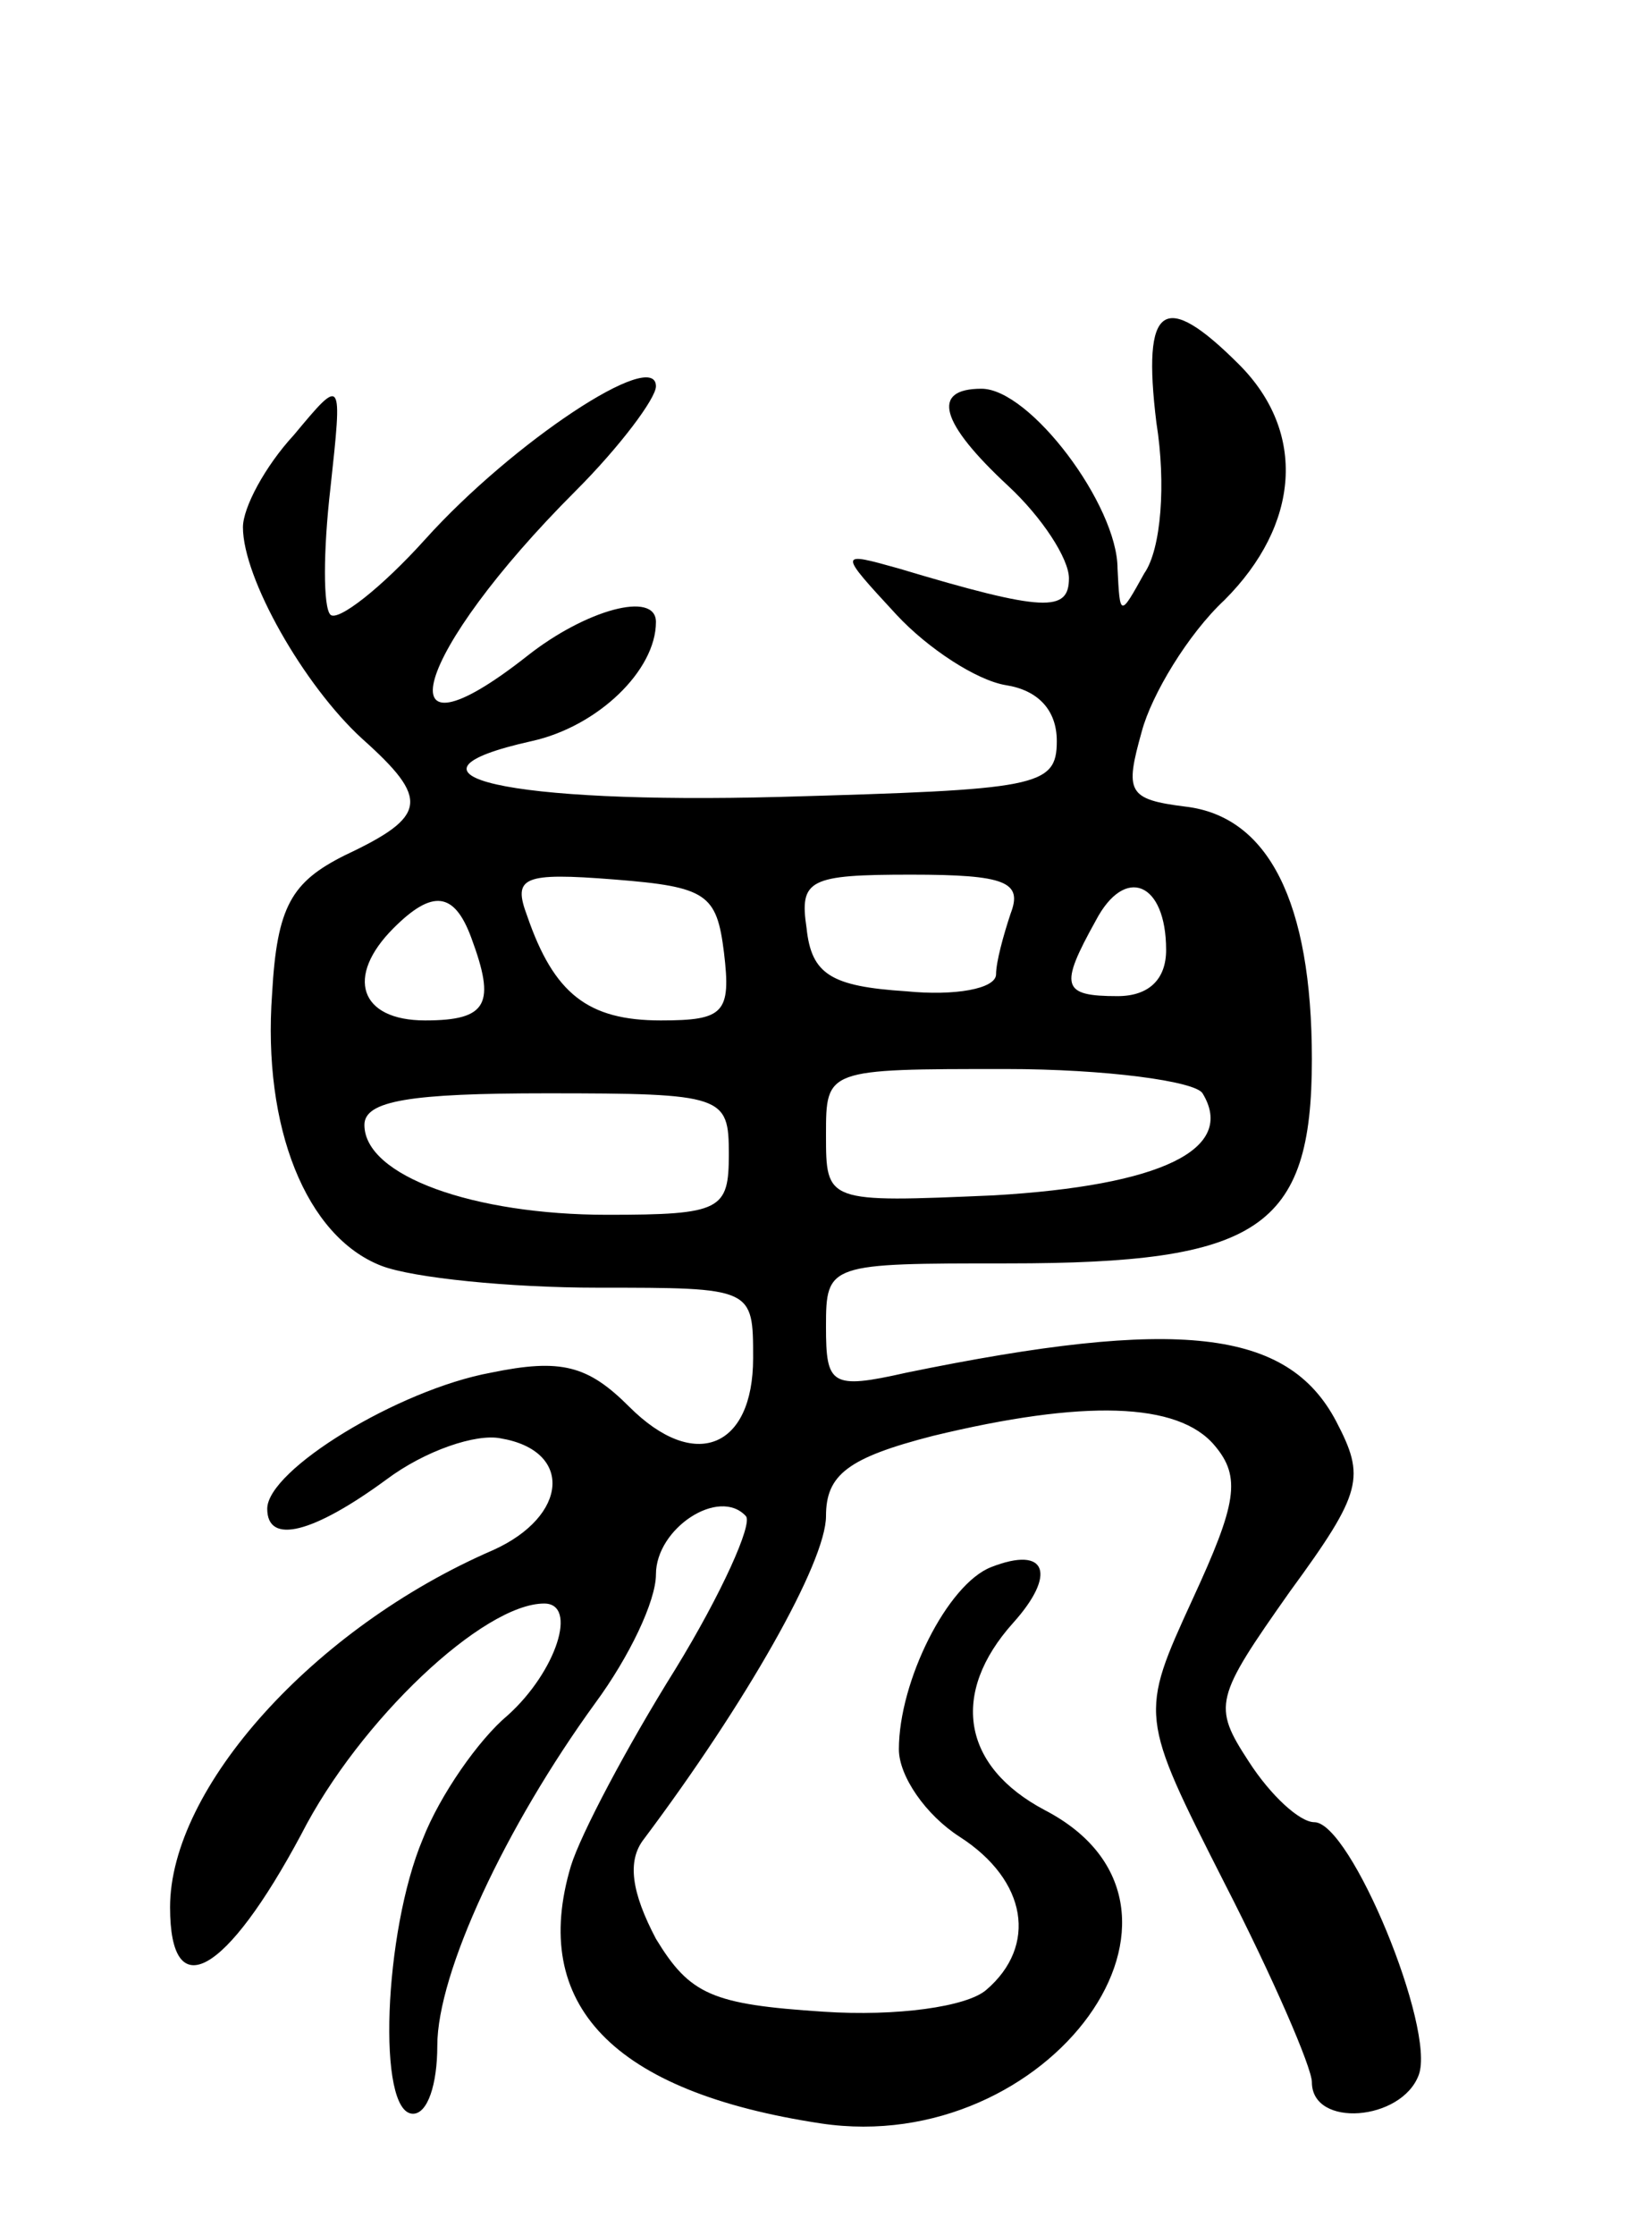 <svg version="1.0" xmlns="http://www.w3.org/2000/svg"
 width="68pt" height="92pt" viewBox="0 0 68 92"
 preserveAspectRatio="xMidYMid meet">
<g transform="translate(0,92) scale(0.1,-0.1)"
fill="#000000" stroke="none">
<path d="M476 746 c4 -25 2 -52 -5 -62 -10 -18 -10 -18 -11 2 0 26 -36 74 -56
74 -21 0 -17 -14 11 -40 14 -13 25 -30 25 -38 0 -14 -10 -14 -70 4 -25 7 -25
7 -1 -19 13 -14 33 -27 45 -29 13 -2 21 -10 21 -23 0 -19 -8 -20 -114 -23
-112 -3 -165 9 -102 23 27 6 51 29 51 49 0 13 -29 5 -53 -14 -61 -48 -47 1 20
68 18 18 33 38 33 43 0 16 -59 -23 -95 -63 -18 -20 -36 -34 -39 -31 -3 3 -3
26 0 52 5 46 5 46 -15 22 -12 -13 -21 -30 -21 -38 0 -21 25 -65 49 -87 28 -25
27 -32 -7 -48 -22 -11 -28 -21 -30 -57 -4 -55 14 -100 45 -112 13 -5 53 -9 89
-9 64 0 64 0 64 -29 0 -37 -24 -47 -51 -20 -17 17 -28 20 -57 14 -38 -7 -92
-40 -92 -56 0 -15 19 -10 49 12 16 12 37 19 47 17 30 -5 28 -32 -3 -46 -74
-32 -133 -98 -133 -147 0 -41 23 -28 54 30 24 47 75 95 100 95 14 0 5 -28 -15
-46 -12 -10 -28 -33 -35 -51 -16 -38 -19 -113 -4 -113 6 0 10 12 10 28 0 30
28 90 65 141 14 19 25 42 25 53 0 19 26 36 37 24 3 -3 -10 -32 -29 -63 -20
-32 -39 -68 -43 -81 -17 -57 17 -93 103 -106 94 -14 169 89 92 129 -34 18 -39
48 -13 77 18 20 14 32 -9 23 -18 -7 -38 -47 -38 -75 0 -11 11 -27 25 -36 28
-18 32 -45 11 -63 -8 -7 -37 -11 -67 -9 -46 3 -55 7 -69 30 -10 19 -12 32 -5
41 42 56 75 114 75 133 0 17 9 24 44 33 62 15 101 14 116 -4 11 -13 9 -24 -9
-63 -22 -48 -22 -48 13 -117 20 -39 36 -76 36 -82 0 -19 37 -16 44 3 7 19 -28
104 -43 104 -6 0 -18 11 -27 25 -15 23 -14 26 17 70 30 41 31 47 19 70 -20 38
-65 43 -177 20 -31 -7 -33 -5 -33 19 0 26 1 26 75 26 103 0 125 14 125 84 0
65 -18 100 -52 104 -24 3 -25 6 -18 31 4 15 19 40 34 54 31 31 34 69 6 97 -31
31 -40 25 -34 -24z m-178 -218 c3 -25 0 -28 -26 -28 -30 0 -44 11 -55 43 -6
16 -2 18 36 15 38 -3 42 -6 45 -30z m118 16 c-3 -9 -6 -20 -6 -25 0 -6 -17 -9
-37 -7 -31 2 -39 7 -41 26 -3 20 1 22 43 22 39 0 46 -3 41 -16z m64 -15 c0
-12 -7 -19 -20 -19 -23 0 -24 4 -9 31 12 23 29 16 29 -12z m-286 5 c10 -27 7
-34 -19 -34 -27 0 -33 18 -13 38 16 16 25 15 32 -4z m301 -64 c14 -23 -17 -38
-86 -42 -69 -3 -69 -3 -69 25 0 27 0 27 74 27 41 0 78 -5 81 -10z m-195 -25
c0 -23 -3 -25 -50 -25 -55 0 -100 16 -100 37 0 10 19 13 75 13 73 0 75 -1 75
-25z"/>
</g>
</svg>
